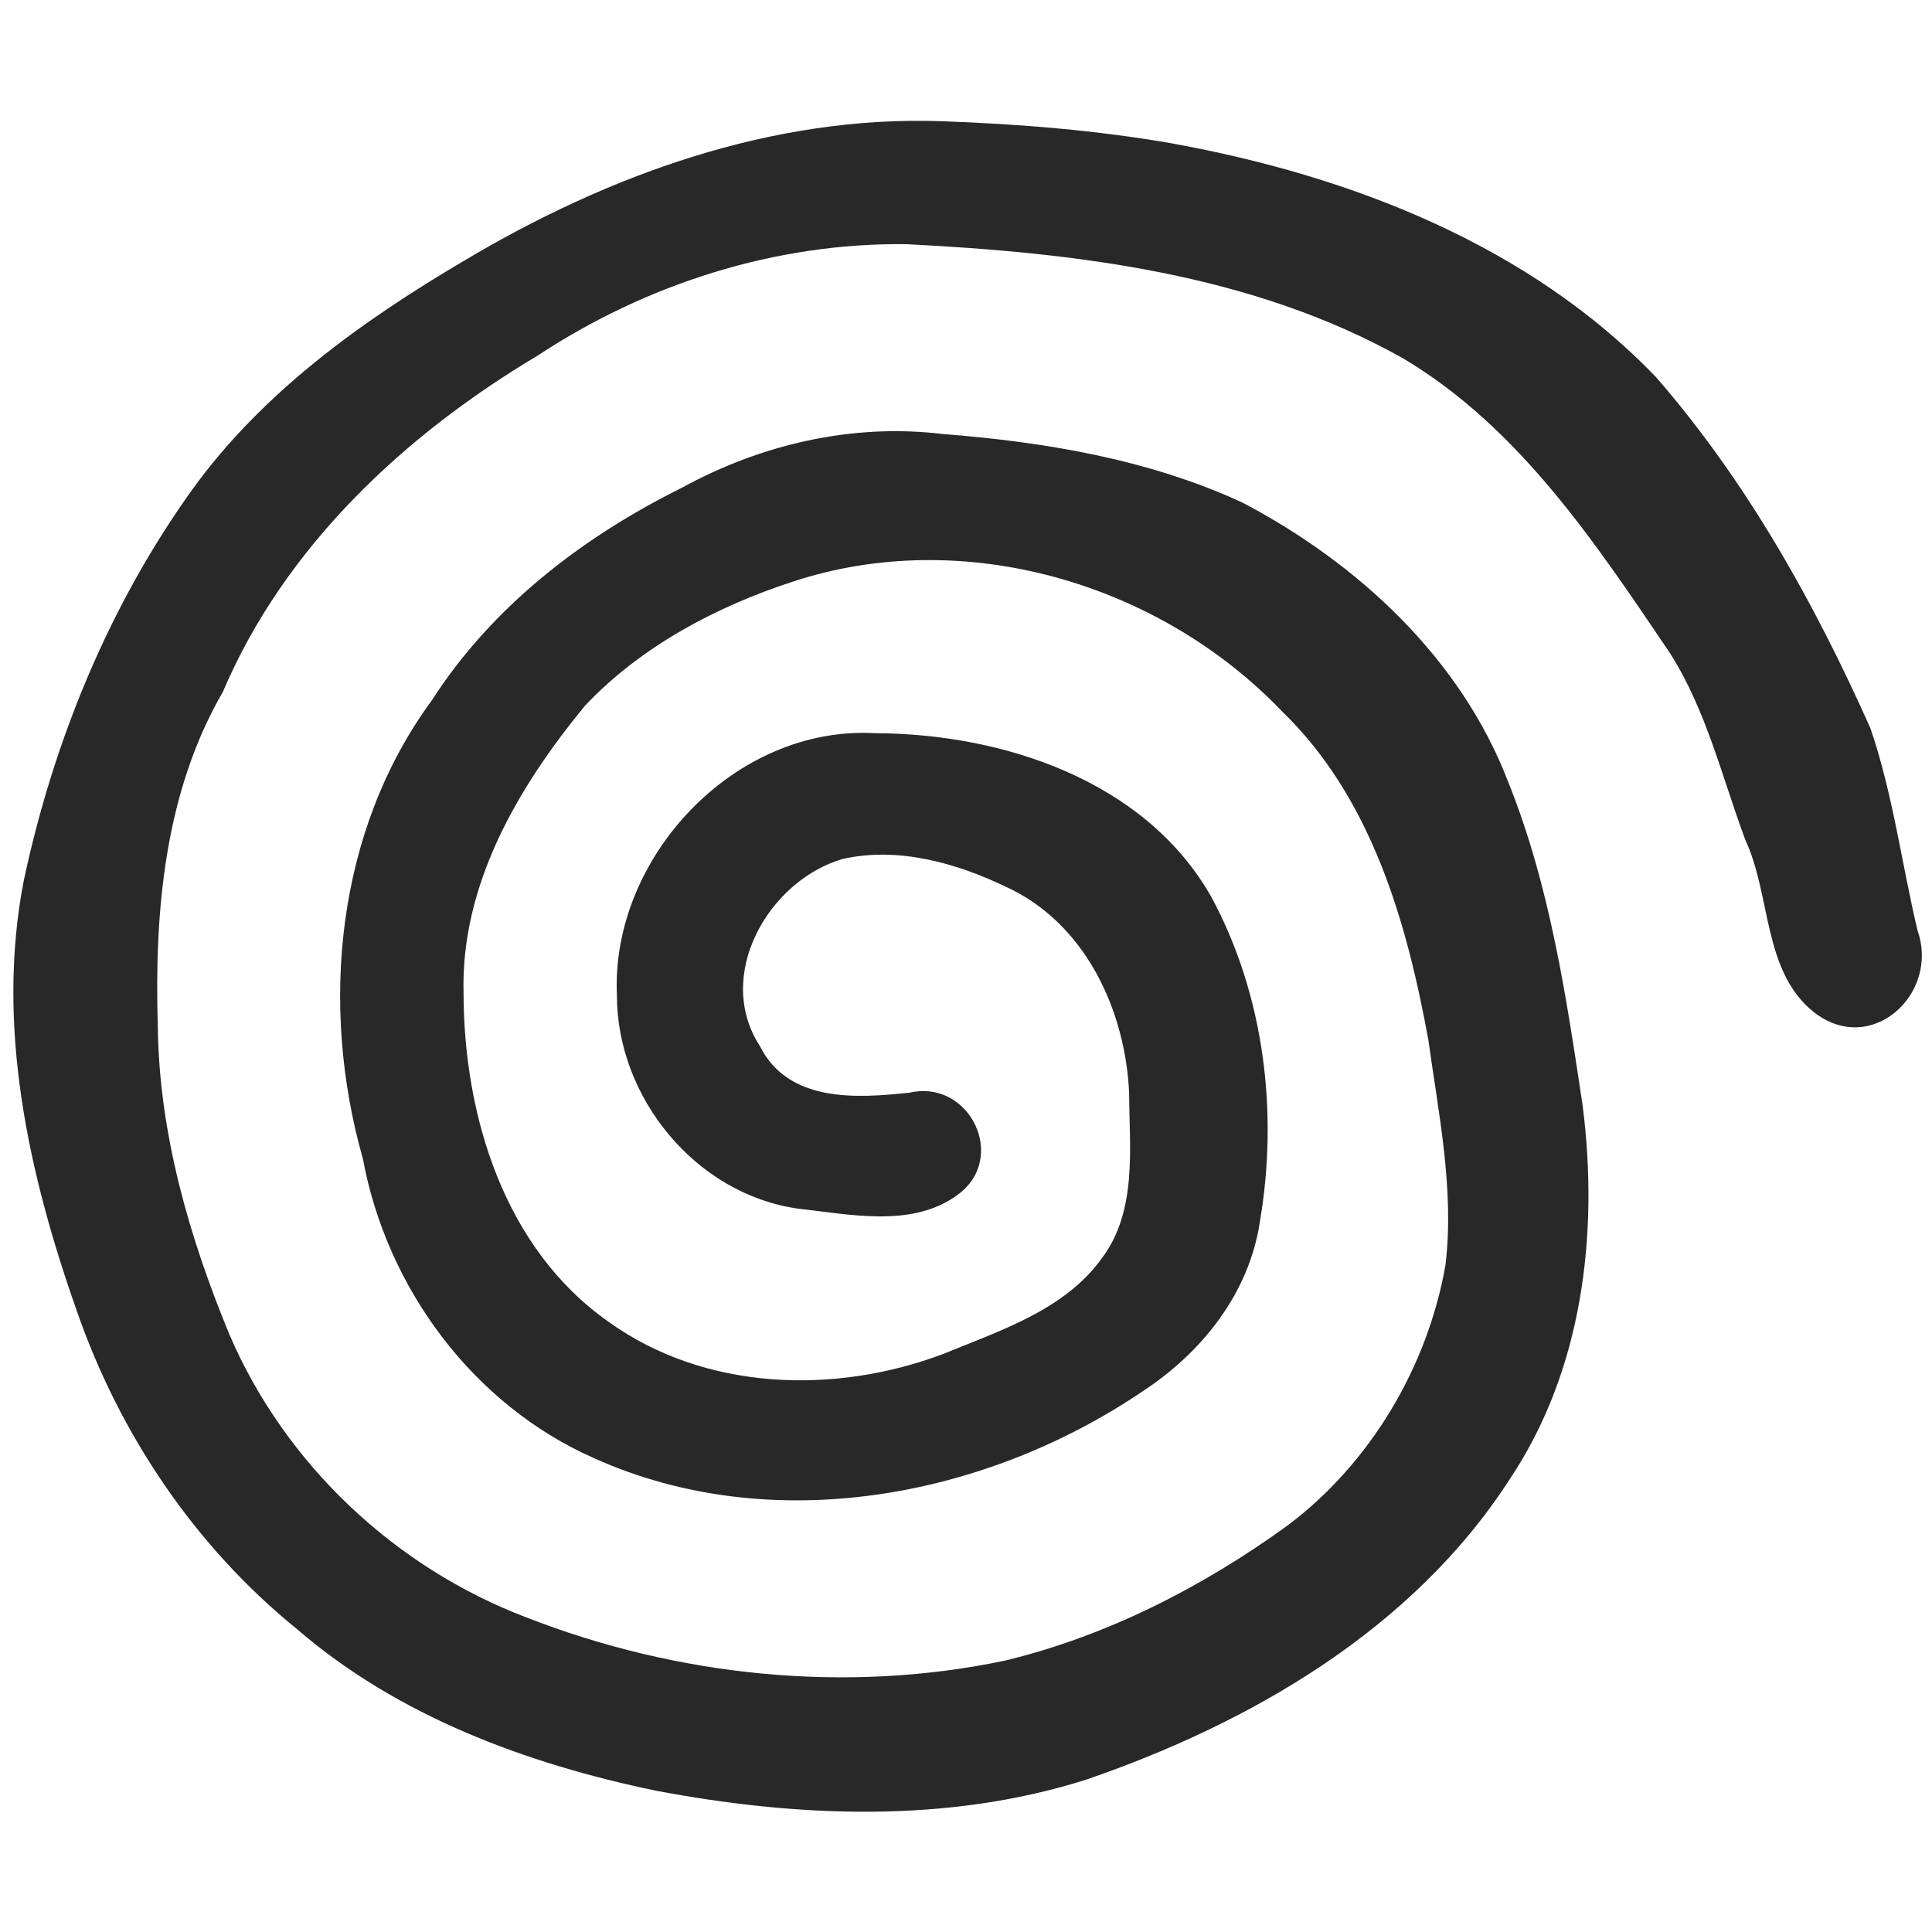 <svg width="16" height="16" version="1.1" xmlns="http://www.w3.org/2000/svg">
  <defs>
    <style id="current-color-scheme" type="text/css">.ColorScheme-Text { color:#282828; } .ColorScheme-Highlight { color:#458588; }</style>
  </defs>
  <path class="ColorScheme-Text" d="m9.718 1.19c1.467 0.267 2.948 0.84 3.997 1.934 0.749 0.861 1.312 1.869 1.775 2.907 0.186 0.543 0.258 1.117 0.39 1.674 0.186 0.528-0.386 1.05-0.86 0.676-0.422-0.338-0.351-0.963-0.565-1.423-0.194-0.52-0.322-1.073-0.625-1.549-0.614-0.908-1.247-1.868-2.21-2.441-1.25-0.703-2.71-0.875-4.118-0.946-1.081-0.012-2.149 0.329-3.048 0.922-1.105 0.658-2.097 1.584-2.608 2.785-0.485 0.837-0.568 1.825-0.539 2.773 0.01 0.88 0.259 1.742 0.593 2.55 0.461 1.073 1.37 1.929 2.46 2.343 1.247 0.487 2.642 0.633 3.956 0.359 0.847-0.203 1.642-0.61 2.345-1.119 0.688-0.516 1.162-1.315 1.31-2.16 0.074-0.623-0.057-1.248-0.142-1.863-0.18-0.984-0.473-2.008-1.215-2.724-1.018-1.063-2.64-1.537-4.052-1.07-0.636 0.208-1.255 0.537-1.717 1.026-0.553 0.672-1.03 1.481-1.006 2.381 0.002 1.014 0.336 2.114 1.2 2.721 0.798 0.574 1.873 0.606 2.772 0.267 0.469-0.193 1.003-0.362 1.313-0.791 0.296-0.393 0.229-0.91 0.227-1.37-0.031-0.69-0.366-1.409-1.02-1.708-0.414-0.199-0.901-0.335-1.358-0.229-0.614 0.184-1.058 0.966-0.68 1.548 0.236 0.47 0.799 0.433 1.24 0.386 0.5-0.114 0.82 0.547 0.392 0.85-0.376 0.272-0.889 0.157-1.32 0.11-0.845-0.122-1.495-0.919-1.496-1.764-0.052-1.145 0.977-2.239 2.139-2.173 1.054 0.004 2.233 0.389 2.782 1.353 0.44 0.812 0.558 1.786 0.404 2.691-0.088 0.595-0.483 1.089-0.977 1.41-1.305 0.882-3.072 1.212-4.542 0.548-0.999-0.443-1.712-1.408-1.909-2.475-0.361-1.268-0.224-2.72 0.571-3.8 0.499-0.777 1.25-1.353 2.069-1.759 0.656-0.36 1.412-0.536 2.159-0.446 0.848 0.066 1.71 0.21 2.486 0.569 0.957 0.503 1.809 1.291 2.201 2.317 0.343 0.854 0.479 1.772 0.615 2.677 0.135 1.061 1.8e-5 2.194-0.608 3.099-0.8 1.238-2.141 2.014-3.506 2.483-1.15 0.364-2.392 0.312-3.565 0.09-1.069-0.223-2.131-0.615-2.968-1.337-0.843-0.683-1.468-1.611-1.823-2.633-0.401-1.136-0.674-2.364-0.44-3.567 0.246-1.154 0.705-2.276 1.395-3.237 0.58-0.805 1.404-1.396 2.25-1.895 1.192-0.711 2.556-1.207 3.961-1.156 0.64 0.023 1.282 0.075 1.913 0.185" fill="currentColor"/>
</svg>
